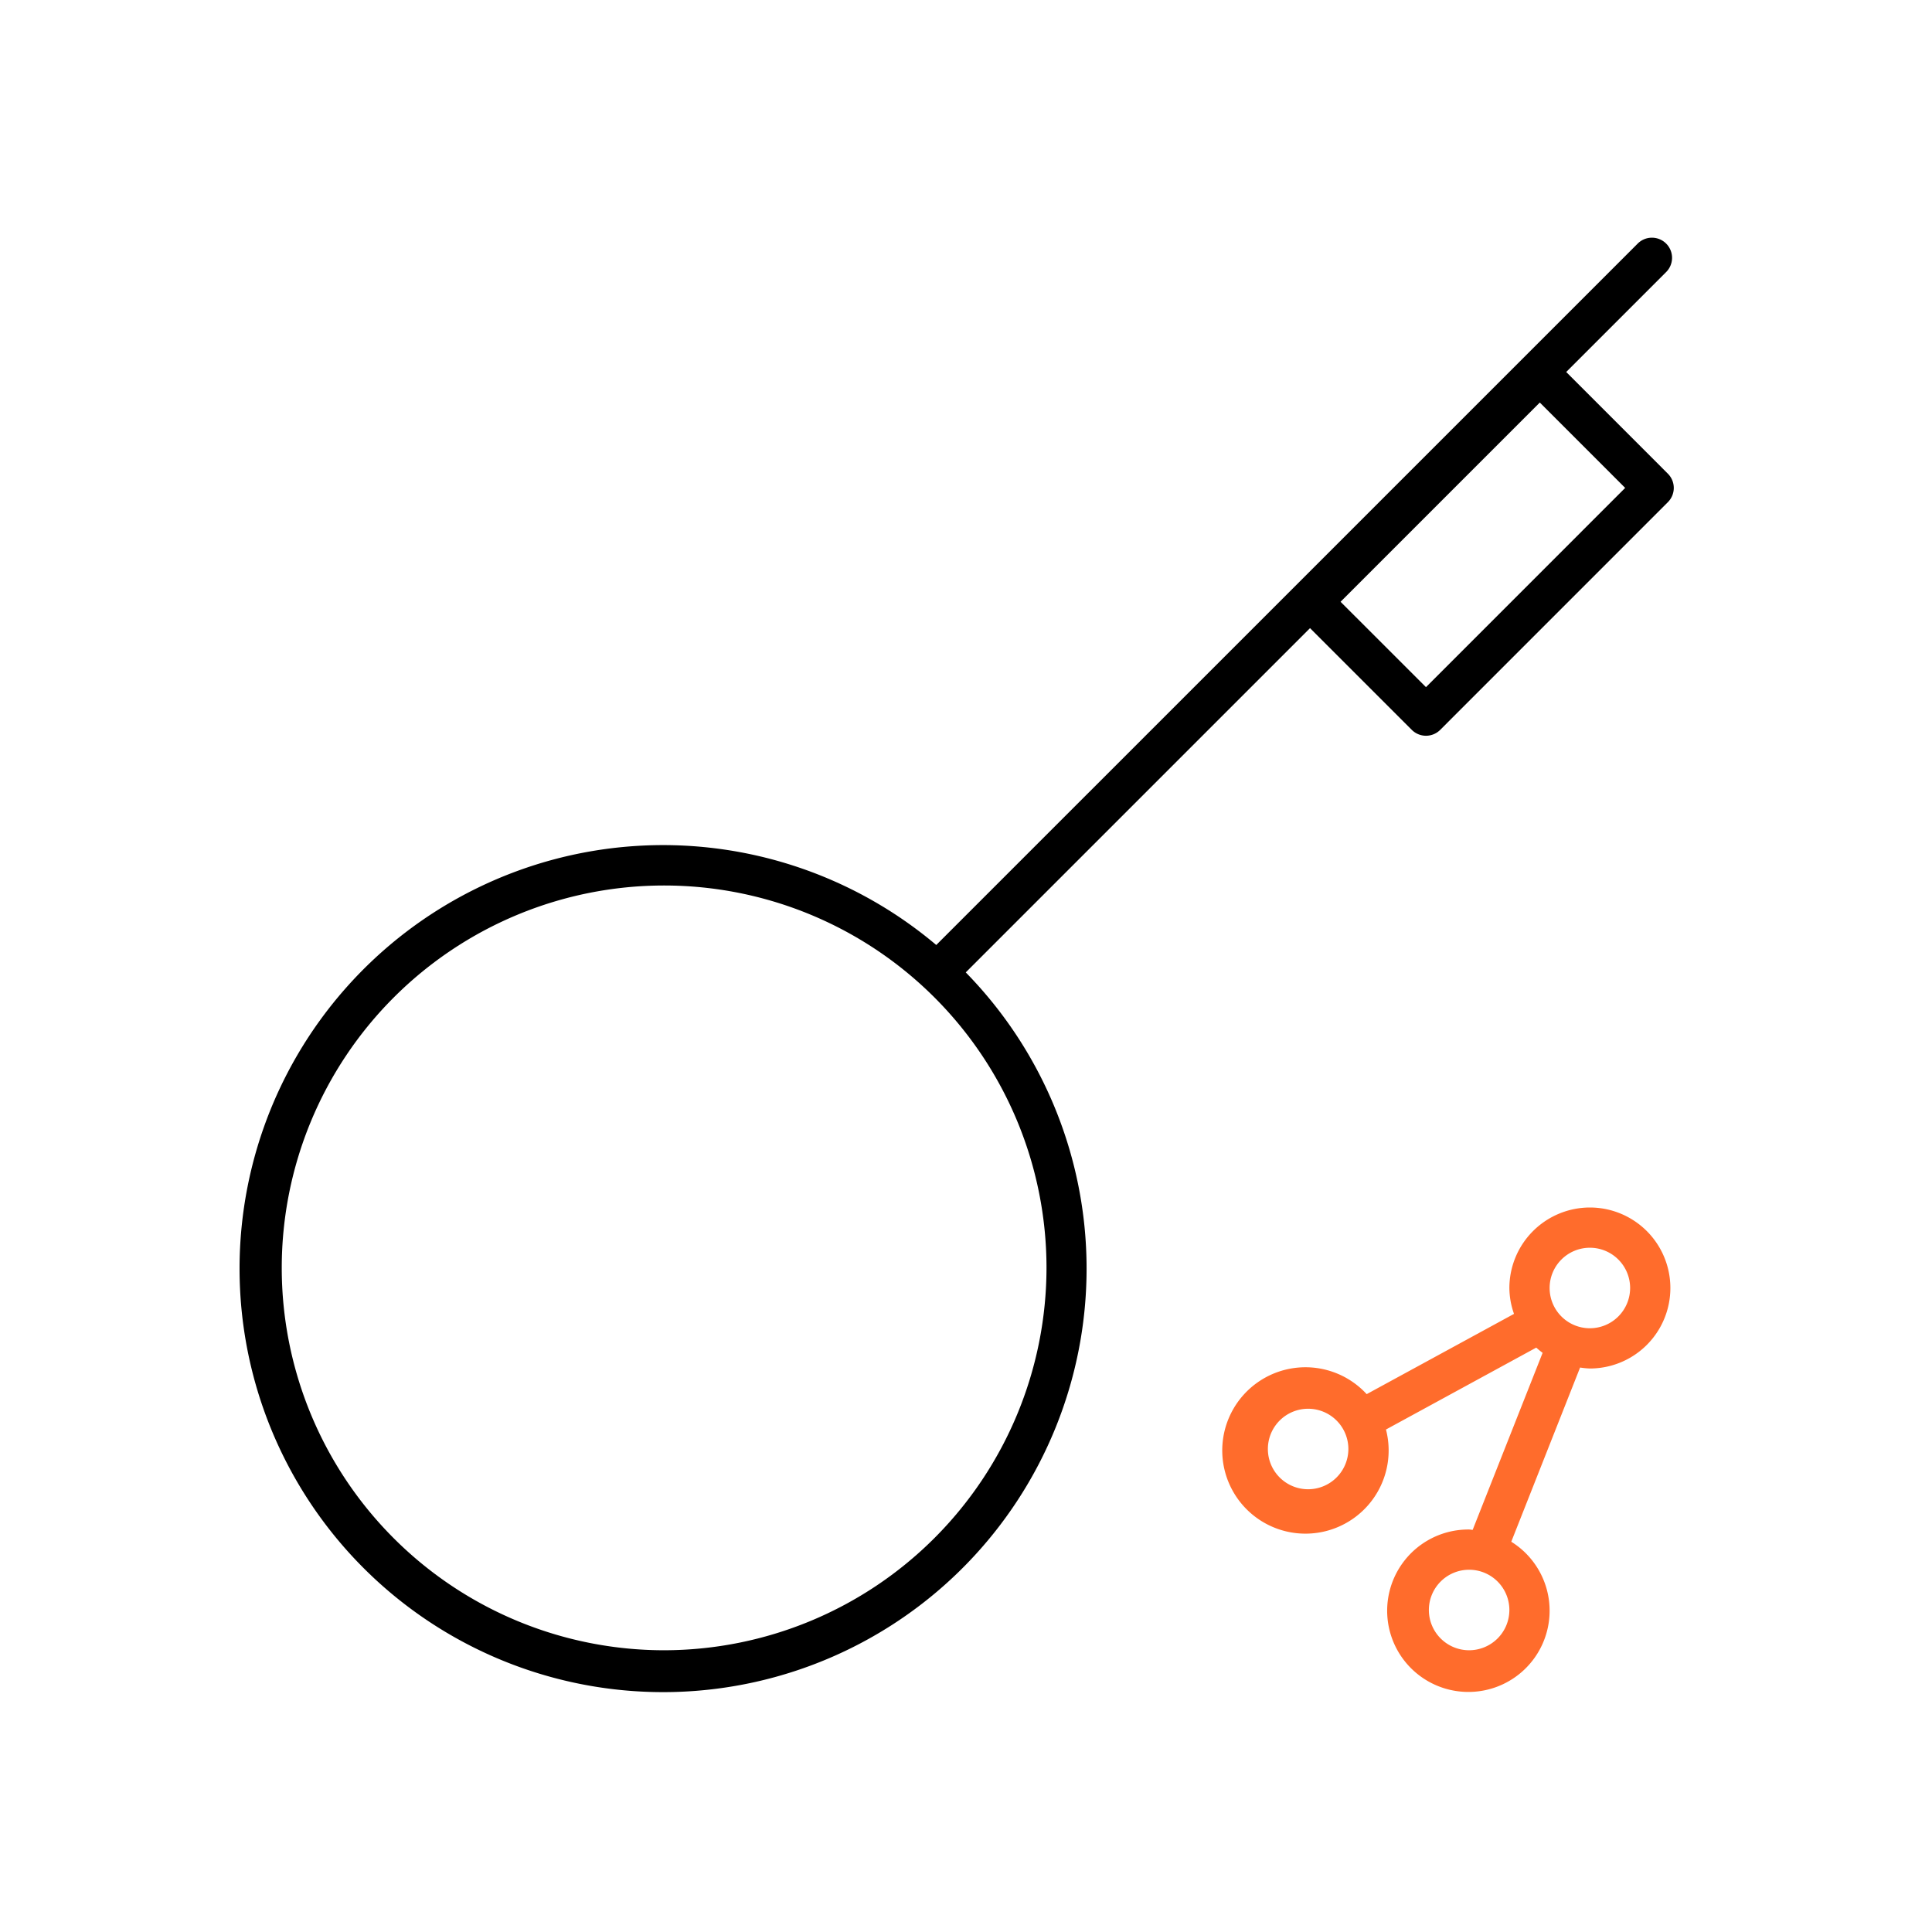 <svg xmlns="http://www.w3.org/2000/svg" viewBox="0 0 48 48"><defs><style>.cls-1{fill:#ff6c2c;}</style></defs><g id="Base_Icons" data-name="Base Icons"><path d="M32.547,15.606l2.528,2.527a.5.5,0,0,0,.707,0l5.656-5.657a.5.5,0,0,0,0-.707L38.912,9.242l2.477-2.477a.5.5,0,1,0-.707-.707L23.261,23.478a10.522,10.522,0,1,0,.733.681Zm2.881,1.466-2.122-2.121,4.95-4.95,2.121,2.121ZM16.5,41A9.5,9.5,0,1,1,26,31.5,9.511,9.511,0,0,1,16.5,41Z"/></g><g id="Sub_Icons" data-name="Sub Icons"><path class="cls-1" d="M39.5,30a2.003,2.003,0,0,0-2,2,1.974,1.974,0,0,0,.115.643L33.955,34.637a2.067,2.067,0,1,0,.479.879L38.168,33.481a1.996,1.996,0,0,0,.158.13L36.588,38.009C36.558,38.008,36.53,38,36.5,38a2.018,2.018,0,1,0,1.047.304l1.71-4.328A1.952,1.952,0,0,0,39.5,34a2,2,0,0,0,0-4Zm-7,7a1,1,0,1,1,1-1A1.001,1.001,0,0,1,32.5,37Zm4,4a1,1,0,1,1,1-1A1.001,1.001,0,0,1,36.5,41Zm3-8a1,1,0,1,1,1-1A1.001,1.001,0,0,1,39.5,33Z"/></g></svg>
